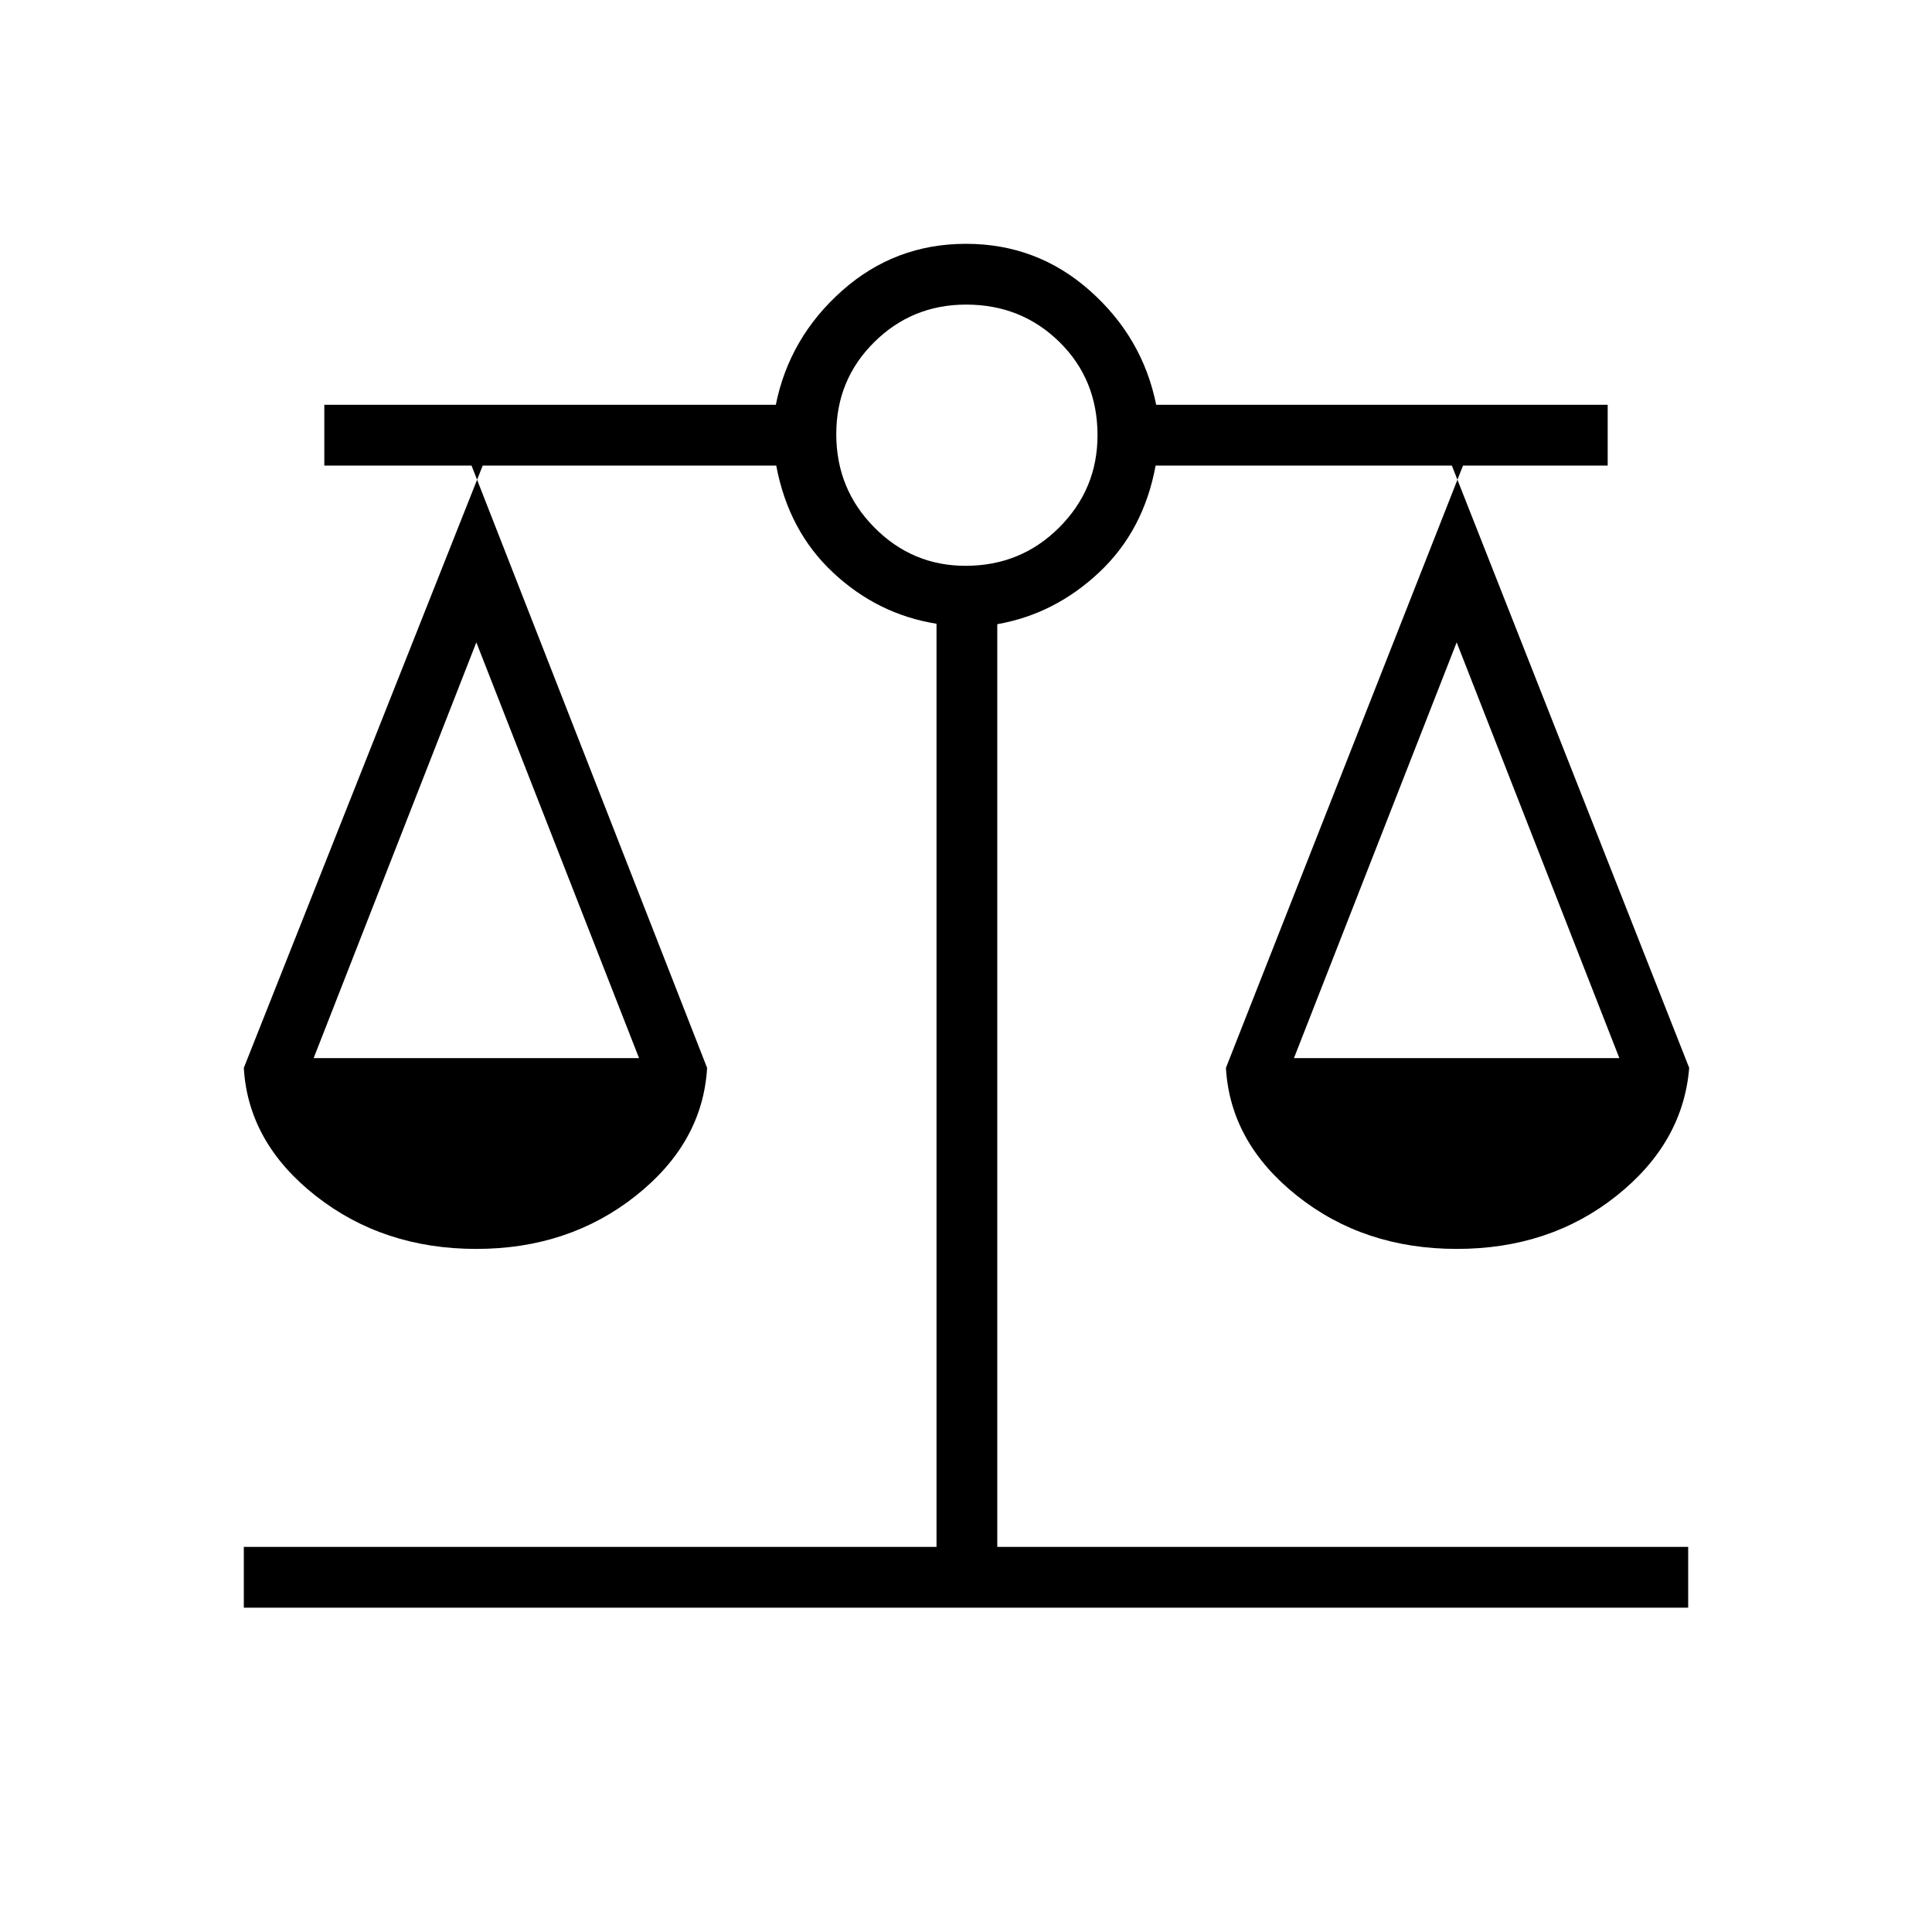 <svg xmlns="http://www.w3.org/2000/svg" height="48" viewBox="0 -960 960 960" width="48"><path d="M121.15-161.15v-30.2h344.2v-458.71q-29.2-4.67-51.38-25.4-22.18-20.72-28.26-53.19h-151.4l117.04 299.27q-2.16 37.19-35.45 63.57-33.3 26.39-79.21 26.39-46.27 0-79.83-26.39-33.55-26.38-35.71-63.57l118.7-299.27h-78.7v-30.2H385.5q6.73-33.46 32.96-56.73 26.23-23.27 61.54-23.27t61.54 23.27q26.23 23.27 32.96 56.73h224.35v30.2h-77.43l117.93 299.27q-3.04 37.28-36.17 63.62-33.12 26.34-79.29 26.34-46.16 0-79.37-26.39-33.21-26.38-35.37-63.57l117.81-299.27H574.22q-5.91 32.27-28.04 53.04-22.13 20.78-50.64 25.76v458.5h343.31v30.2h-717.7Zm521.81-273.08h161.69l-80.84-206.58-80.85 206.58Zm-487.11 0h161.69l-80.85-206.58-80.84 206.58Zm323.93-244.62q27.49 0 46.53-19.05 19.04-19.05 19.04-45.81 0-27.75-18.92-46.35-18.92-18.59-46.35-18.59-26.85 0-45.7 18.67-18.84 18.67-18.84 45.74 0 27.2 18.88 46.3 18.87 19.09 45.36 19.09Z"/></svg>